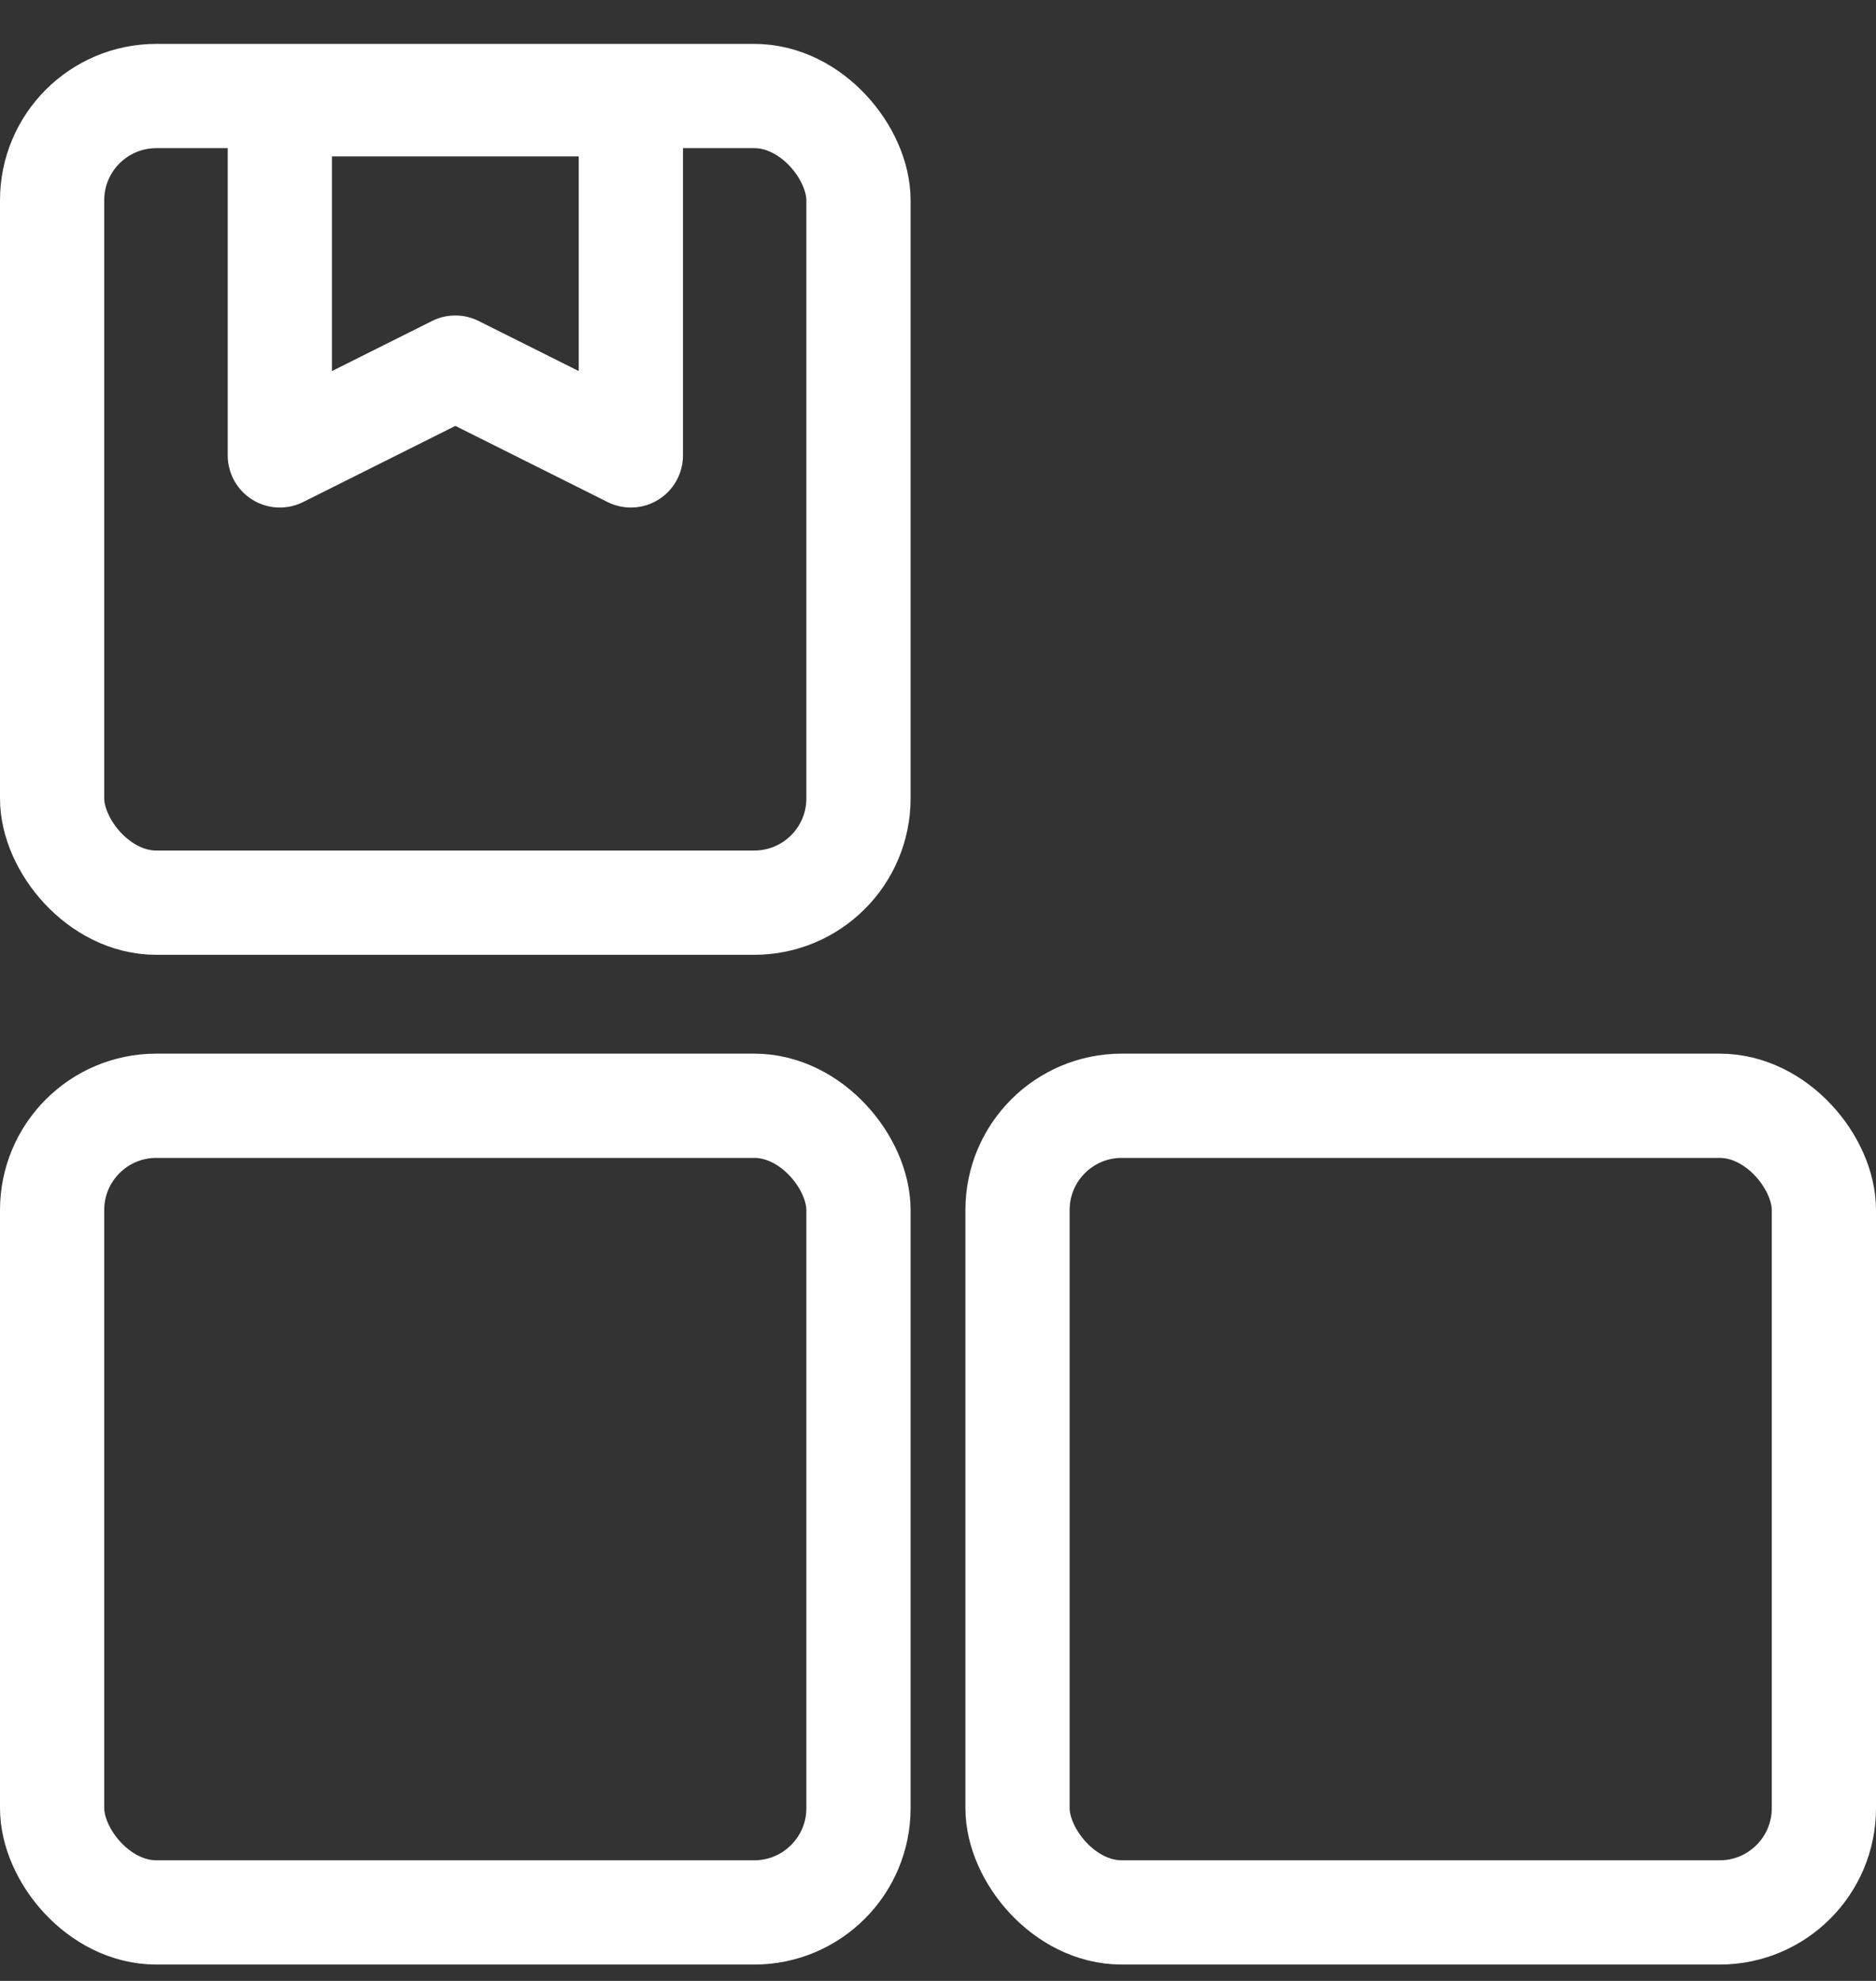 <svg width="18" height="19" viewBox="0 0 18 19" fill="none" xmlns="http://www.w3.org/2000/svg">
<rect x="0" y="0" width="18" height="19" fill="#333333" stroke="none"/>
<rect x="0.5" y="10.606" width="7.737" height="7.737" rx="1" stroke="white"/>
<rect x="9.763" y="10.606" width="7.737" height="7.737" rx="1" stroke="white"/>
<rect x="0.5" y="0.921" width="7.737" height="7.737" rx="1" stroke="white"/>
<path d="M2.685 4.368V1H6.053V4.368L4.369 3.526L2.685 4.368Z" stroke="white" stroke-linecap="round" stroke-linejoin="round"/>
</svg>
